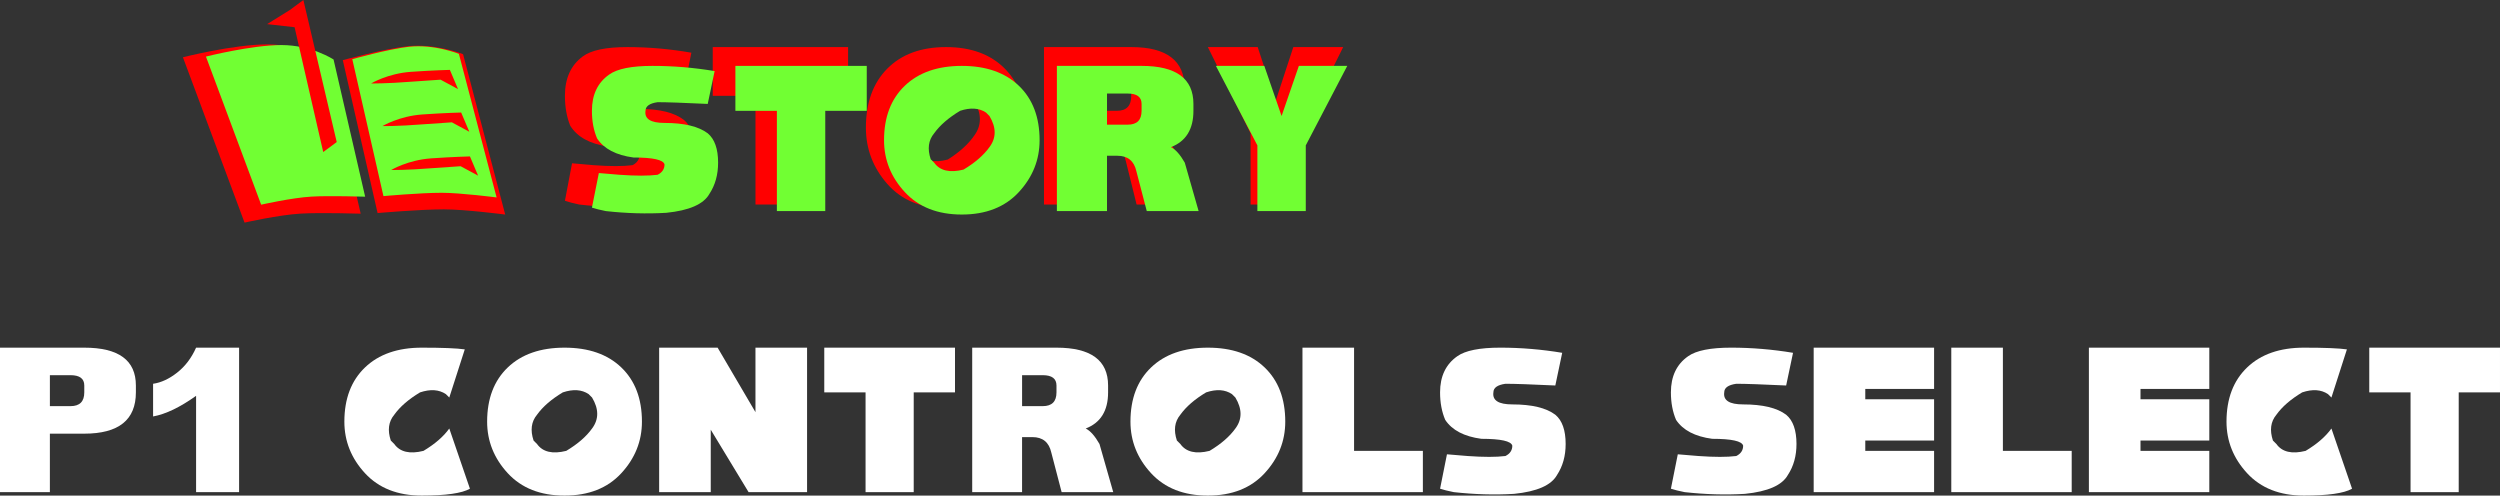 <svg version="1.1" xmlns="http://www.w3.org/2000/svg" xmlns:xlink="http://www.w3.org/1999/xlink" width="398.638" height="79.023" viewBox="0,0,398.638,79.023"><rect x="0" y="0" width="398.638" height="79.023" fill="#333333" stroke="none"/><g transform="translate(-40.681,-113.549)"><g data-paper-data="{&quot;isPaintingLayer&quot;:true}" fill-rule="nonzero" stroke="none" stroke-linecap="butt" stroke-linejoin="miter" stroke-miterlimit="10" stroke-dasharray="" stroke-dashoffset="0" style="mix-blend-mode: normal"><g fill="#ffffff" stroke-width="0.265"><path d="M40.681,192.024v-23.039h13.44c5.486,0 8.228,2.011 8.228,6.034v1.097c0,4.388 -2.743,6.583 -8.228,6.583h-5.486v9.325zM51.927,178.31c1.463,0 2.194,-0.731 2.194,-2.194v-1.097c0,-1.097 -0.731,-1.646 -2.194,-1.646h-3.291v4.937z"/><path d="M78.806,168.985v23.039h-6.857v-15.36c-2.56,1.829 -4.846,2.926 -6.857,3.291v-5.211c1.28,-0.183 2.56,-0.777 3.84,-1.783c1.28,-1.006 2.286,-2.331 3.017,-3.977z"/><path d="M95.592,180.779c0,-3.657 1.097,-6.537 3.291,-8.64c2.194,-2.103 5.211,-3.154 9.051,-3.154c3.291,0 5.577,0.091 6.857,0.274l-2.469,7.68l-0.549,-0.549c-1.097,-0.731 -2.469,-0.823 -4.114,-0.274c-1.829,1.097 -3.2,2.286 -4.114,3.566c-0.914,1.097 -1.097,2.469 -0.549,4.114l0.549,0.549c0.914,1.28 2.469,1.646 4.663,1.097c1.829,-1.097 3.2,-2.286 4.114,-3.566l3.291,9.6c-1.28,0.731 -3.84,1.097 -7.68,1.097c-3.84,0 -6.857,-1.189 -9.051,-3.566c-2.194,-2.377 -3.291,-5.12 -3.291,-8.228z"/><path d="M118.357,180.779c0,-3.657 1.097,-6.537 3.291,-8.64c2.194,-2.103 5.211,-3.154 9.051,-3.154c3.84,0 6.857,1.051 9.051,3.154c2.194,2.103 3.291,4.983 3.291,8.64c0,3.108 -1.097,5.851 -3.291,8.228c-2.194,2.377 -5.211,3.566 -9.051,3.566c-3.84,0 -6.857,-1.189 -9.051,-3.566c-2.194,-2.377 -3.291,-5.12 -3.291,-8.228zM130.425,176.116c-1.829,1.097 -3.2,2.286 -4.114,3.566c-0.914,1.097 -1.097,2.469 -0.549,4.114l0.549,0.549c0.914,1.28 2.469,1.646 4.663,1.097c1.829,-1.097 3.2,-2.286 4.114,-3.566c1.097,-1.463 1.097,-3.108 0,-4.937l-0.549,-0.549c-1.097,-0.731 -2.469,-0.823 -4.114,-0.274z"/><path d="M145.785,192.024v-23.039h9.325l6.034,10.285v-10.285h8.228v23.039h-9.325l-6.034,-9.956v9.956z"/><path d="M178.699,192.024v-15.908h-6.583v-7.131h20.845v7.131h-6.583v15.908z"/><path d="M195.704,192.024v-23.039h13.44c5.486,0 8.228,2.011 8.228,6.034v1.097c0,2.926 -1.189,4.846 -3.566,5.76c0.731,0.366 1.463,1.189 2.194,2.469l2.194,7.68h-8.228l-1.646,-6.308c-0.366,-1.646 -1.371,-2.469 -3.017,-2.469h-1.646v8.777zM206.949,178.31c1.463,0 2.194,-0.731 2.194,-2.194v-1.097c0,-1.097 -0.731,-1.646 -2.194,-1.646h-3.291v4.937z"/><path d="M220.938,180.779c0,-3.657 1.097,-6.537 3.291,-8.64c2.194,-2.103 5.211,-3.154 9.051,-3.154c3.84,0 6.857,1.051 9.051,3.154c2.194,2.103 3.291,4.983 3.291,8.64c0,3.108 -1.097,5.851 -3.291,8.228c-2.194,2.377 -5.211,3.566 -9.051,3.566c-3.84,0 -6.857,-1.189 -9.051,-3.566c-2.194,-2.377 -3.291,-5.12 -3.291,-8.228zM233.006,176.116c-1.829,1.097 -3.2,2.286 -4.114,3.566c-0.914,1.097 -1.097,2.469 -0.549,4.114l0.549,0.549c0.914,1.28 2.469,1.646 4.663,1.097c1.829,-1.097 3.2,-2.286 4.114,-3.566c1.097,-1.463 1.097,-3.108 0,-4.937l-0.549,-0.549c-1.097,-0.731 -2.468,-0.823 -4.114,-0.274z"/><path d="M248.366,192.024v-23.039h8.228v16.457h10.971v6.583z"/><path d="M272.502,192.024c-0.914,-0.183 -1.646,-0.366 -2.194,-0.549l1.097,-5.486l3.291,0.274c2.56,0.183 4.571,0.183 6.034,0c0.731,-0.366 1.097,-0.914 1.097,-1.646c-0.183,-0.731 -1.829,-1.097 -4.937,-1.097c-2.743,-0.366 -4.663,-1.371 -5.76,-3.017c-0.549,-1.28 -0.823,-2.743 -0.823,-4.388c0,-2.56 0.914,-4.48 2.743,-5.76c1.28,-0.914 3.566,-1.371 6.857,-1.371c3.291,0 6.583,0.274 9.874,0.823l-1.097,5.211c-3.84,-0.183 -6.491,-0.274 -7.954,-0.274c-1.28,0.183 -1.92,0.64 -1.92,1.371c-0.183,1.28 0.823,1.92 3.017,1.92c3.108,0 5.394,0.549 6.857,1.646c1.097,0.914 1.646,2.469 1.646,4.663c0,1.902 -0.457,3.547 -1.371,4.937c-0.914,1.646 -3.2,2.651 -6.857,3.017c-3.109,0.183 -6.308,0.091 -9.6,-0.274z"/><path d="M309.31,192.024c-0.914,-0.183 -1.646,-0.366 -2.194,-0.549l1.097,-5.486l3.291,0.274c2.56,0.183 4.571,0.183 6.034,0c0.731,-0.366 1.097,-0.914 1.097,-1.646c-0.183,-0.731 -1.829,-1.097 -4.937,-1.097c-2.743,-0.366 -4.663,-1.371 -5.76,-3.017c-0.549,-1.28 -0.823,-2.743 -0.823,-4.388c0,-2.56 0.914,-4.48 2.743,-5.76c1.28,-0.914 3.566,-1.371 6.857,-1.371c3.291,0 6.583,0.274 9.874,0.823l-1.097,5.211c-3.84,-0.183 -6.491,-0.274 -7.954,-0.274c-1.28,0.183 -1.92,0.64 -1.92,1.371c-0.183,1.28 0.823,1.92 3.017,1.92c3.108,0 5.394,0.549 6.857,1.646c1.097,0.914 1.646,2.469 1.646,4.663c0,1.902 -0.457,3.547 -1.371,4.937c-0.914,1.646 -3.2,2.651 -6.857,3.017c-3.108,0.183 -6.308,0.091 -9.6,-0.274z"/><path d="M329.881,192.024v-23.039h19.2v6.583h-10.971v1.646h10.971v6.583h-10.971v1.646h10.971v6.583z"/><path d="M351.824,192.024v-23.039h8.228v16.457h10.971v6.583z"/><path d="M373.766,192.024v-23.039h19.2v6.583h-10.971v1.646h10.971v6.583h-10.971v1.646h10.971v6.583z"/><path d="M395.708,180.779c0,-3.657 1.097,-6.537 3.291,-8.64c2.194,-2.103 5.211,-3.154 9.051,-3.154c3.291,0 5.577,0.091 6.857,0.274l-2.469,7.68l-0.549,-0.549c-1.097,-0.731 -2.468,-0.823 -4.114,-0.274c-1.829,1.097 -3.2,2.286 -4.114,3.566c-0.914,1.097 -1.097,2.469 -0.549,4.114l0.549,0.549c0.914,1.28 2.469,1.646 4.663,1.097c1.829,-1.097 3.2,-2.286 4.114,-3.566l3.291,9.6c-1.28,0.731 -3.84,1.097 -7.68,1.097c-3.84,0 -6.857,-1.189 -9.051,-3.566c-2.194,-2.377 -3.291,-5.12 -3.291,-8.228z"/><path d="M425.056,192.024v-15.908h-6.583v-7.131h20.845v7.131h-6.583v15.908z"/></g><g stroke-width="0"><path d="M79.676,149.048l-9.829,-26.369c0,0 8.118,-2.051 13.464,-2.051c5.347,0 9.256,2.564 9.256,2.564l5.627,24.431c0,0 -6.318,-0.202 -9.547,-0.014c-3.546,0.206 -8.972,1.438 -8.972,1.438z" fill="#ff0000"/><path d="M100.889,147.523l-5.548,-24.384c0,0 6.644,-1.807 10.259,-2.207c4.56,-0.505 8.922,1.26 8.922,1.26l6.716,25.568c0,0 -6.407,-0.829 -9.782,-0.829c-3.86,0 -10.566,0.592 -10.566,0.592z" fill="#ff0000"/><path d="M82.322,146.186l-8.802,-23.615c0,0 7.27,-1.837 12.058,-1.837c4.788,0 8.289,2.297 8.289,2.297l5.039,21.88c0,0 -5.658,-0.181 -8.55,-0.013c-3.176,0.185 -8.035,1.288 -8.035,1.288z" fill="#71ff33"/><path d="M101.824,144.82l-4.969,-21.837c0,0 5.771,-1.618 9.008,-1.976c4.084,-0.452 7.99,1.128 7.99,1.128l6.015,22.897c0,0 -5.738,-0.742 -8.761,-0.742c-3.457,0 -9.284,0.53 -9.284,0.53z" fill="#70ff33"/><path d="M92.22,137.793l-4.567,-19.903l-4.38,-0.494l3.629,-2.254l2.153,-1.593l5.318,22.651z" fill="#ff0000"/><path d="M106.216,125.001c3.574,-0.25 6.2,-0.309 6.2,-0.309l1.299,3.065l-2.783,-1.503c0,0 -3.382,0.22 -4.641,0.32c-4.019,0.321 -6.429,0.28 -6.429,0.28c0,0 2.648,-1.594 6.354,-1.853z" data-paper-data="{&quot;index&quot;:null}" fill="#ff0000"/><path d="M108.016,131.801c3.574,-0.25 6.2,-0.309 6.2,-0.309l1.299,3.065l-2.783,-1.503c0,0 -3.382,0.22 -4.641,0.32c-4.019,0.321 -6.429,0.28 -6.429,0.28c0,0 2.648,-1.594 6.354,-1.853z" data-paper-data="{&quot;index&quot;:null}" fill="#ff0000"/><path d="M109.416,138.801c3.574,-0.25 6.2,-0.309 6.2,-0.309l1.299,3.065l-2.783,-1.503c0,0 -3.382,0.22 -4.641,0.32c-4.019,0.321 -6.429,0.28 -6.429,0.28c0,0 2.648,-1.594 6.354,-1.853z" data-paper-data="{&quot;index&quot;:null}" fill="#ff0000"/></g><g stroke-width="0.265"><path d="M133.033,146.16c-0.947,-0.199 -1.704,-0.398 -2.272,-0.598l1.136,-5.977l3.408,0.299c2.65,0.199 4.733,0.199 6.247,0c0.757,-0.398 1.136,-0.996 1.136,-1.793c-0.189,-0.797 -1.893,-1.195 -5.112,-1.195c-2.84,-0.398 -4.828,-1.494 -5.963,-3.287c-0.568,-1.395 -0.852,-2.989 -0.852,-4.782c0,-2.789 0.947,-4.881 2.84,-6.276c1.325,-0.996 3.692,-1.494 7.099,-1.494c3.408,0 6.815,0.299 10.223,0.897l-1.136,5.678c-3.976,-0.199 -6.721,-0.299 -8.235,-0.299c-1.325,0.199 -1.988,0.697 -1.988,1.494c-0.189,1.395 0.852,2.092 3.124,2.092c3.218,0 5.585,0.598 7.099,1.793c1.136,0.996 1.704,2.69 1.704,5.081c0,2.072 -0.473,3.865 -1.42,5.38c-0.947,1.793 -3.313,2.889 -7.099,3.287c-3.218,0.199 -6.531,0.1 -9.939,-0.299z" fill="#ff0000"/><path d="M161.146,146.16v-17.334h-6.815v-7.77h21.582v7.77h-6.815v17.334z" fill="#ff0000"/><path d="M178.753,133.907c0,-3.985 1.136,-7.123 3.408,-9.414c2.272,-2.291 5.396,-3.437 9.371,-3.437c3.976,0 7.099,1.146 9.371,3.437c2.272,2.291 3.408,5.429 3.408,9.414c0,3.387 -1.136,6.376 -3.408,8.966c-2.272,2.59 -5.396,3.885 -9.371,3.885c-3.976,0 -7.099,-1.295 -9.371,-3.885c-2.272,-2.59 -3.408,-5.579 -3.408,-8.966zM191.248,128.826c-1.893,1.195 -3.313,2.491 -4.26,3.885c-0.947,1.195 -1.136,2.69 -0.568,4.483l0.568,0.598c0.947,1.395 2.556,1.793 4.828,1.195c1.893,-1.195 3.313,-2.491 4.26,-3.885c1.136,-1.594 1.136,-3.387 0,-5.38l-0.568,-0.598c-1.136,-0.797 -2.556,-0.897 -4.26,-0.299z" fill="#ff0000"/><path d="M207.15,146.16v-25.104h13.915c5.679,0 8.519,2.192 8.519,6.575v1.195c0,3.188 -1.231,5.28 -3.692,6.276c0.757,0.398 1.515,1.295 2.272,2.69l2.272,8.368h-8.519l-1.704,-6.874c-0.379,-1.793 -1.42,-2.69 -3.124,-2.69h-1.704v9.564zM218.793,131.217c1.515,0 2.272,-0.797 2.272,-2.391v-1.195c0,-1.195 -0.757,-1.793 -2.272,-1.793h-3.408v5.38z" fill="#ff0000"/><path d="M240.091,134.803l-6.815,-13.748h7.951l2.84,8.667l2.84,-8.667h7.951l-6.815,13.748v11.357h-7.951z" fill="#ff0000"/><path d="M137.273,147.206c-0.919,-0.184 -1.654,-0.367 -2.205,-0.551l1.102,-5.512l3.307,0.276c2.572,0.184 4.593,0.184 6.063,0c0.735,-0.367 1.102,-0.919 1.102,-1.654c-0.184,-0.735 -1.837,-1.102 -4.961,-1.102c-2.756,-0.367 -4.685,-1.378 -5.788,-3.032c-0.551,-1.286 -0.827,-2.756 -0.827,-4.41c0,-2.572 0.919,-4.502 2.756,-5.788c1.286,-0.919 3.583,-1.378 6.89,-1.378c3.307,0 6.615,0.276 9.922,0.827l-1.102,5.237c-3.858,-0.184 -6.523,-0.276 -7.993,-0.276c-1.286,0.184 -1.929,0.643 -1.929,1.378c-0.184,1.286 0.827,1.929 3.032,1.929c3.124,0 5.42,0.551 6.89,1.654c1.102,0.919 1.654,2.48 1.654,4.685c0,1.911 -0.459,3.565 -1.378,4.961c-0.919,1.654 -3.215,2.664 -6.89,3.032c-3.124,0.184 -6.339,0.092 -9.646,-0.276z" fill="#71ff33"/><path d="M164.558,147.206v-15.985h-6.615v-7.166h20.946v7.166h-6.615v15.985z" fill="#71ff33"/><path d="M181.646,135.907c0,-3.675 1.102,-6.569 3.307,-8.682c2.205,-2.113 5.237,-3.169 9.095,-3.169c3.858,0 6.89,1.056 9.095,3.169c2.205,2.113 3.307,5.007 3.307,8.682c0,3.124 -1.102,5.88 -3.307,8.268c-2.205,2.389 -5.237,3.583 -9.095,3.583c-3.858,0 -6.89,-1.194 -9.095,-3.583c-2.205,-2.389 -3.307,-5.145 -3.307,-8.268zM193.772,131.221c-1.837,1.102 -3.215,2.297 -4.134,3.583c-0.919,1.102 -1.102,2.48 -0.551,4.134l0.551,0.551c0.919,1.286 2.48,1.654 4.685,1.102c1.837,-1.102 3.215,-2.297 4.134,-3.583c1.102,-1.47 1.102,-3.124 0,-4.961l-0.551,-0.551c-1.102,-0.735 -2.48,-0.827 -4.134,-0.276z" fill="#71ff33"/><path d="M209.206,147.206v-23.151h13.505c5.512,0 8.268,2.021 8.268,6.063v1.102c0,2.94 -1.194,4.869 -3.583,5.788c0.735,0.367 1.47,1.194 2.205,2.48l2.205,7.717h-8.268l-1.654,-6.339c-0.367,-1.654 -1.378,-2.48 -3.032,-2.48h-1.654v8.819zM220.506,133.426c1.47,0 2.205,-0.735 2.205,-2.205v-1.102c0,-1.102 -0.735,-1.654 -2.205,-1.654h-3.307v4.961z" fill="#71ff33"/><path d="M241.177,136.733l-6.615,-12.678h7.717l2.756,7.993l2.756,-7.993h7.717l-6.615,12.678v10.473h-7.717z" fill="#71ff33"/></g></g></g></svg>